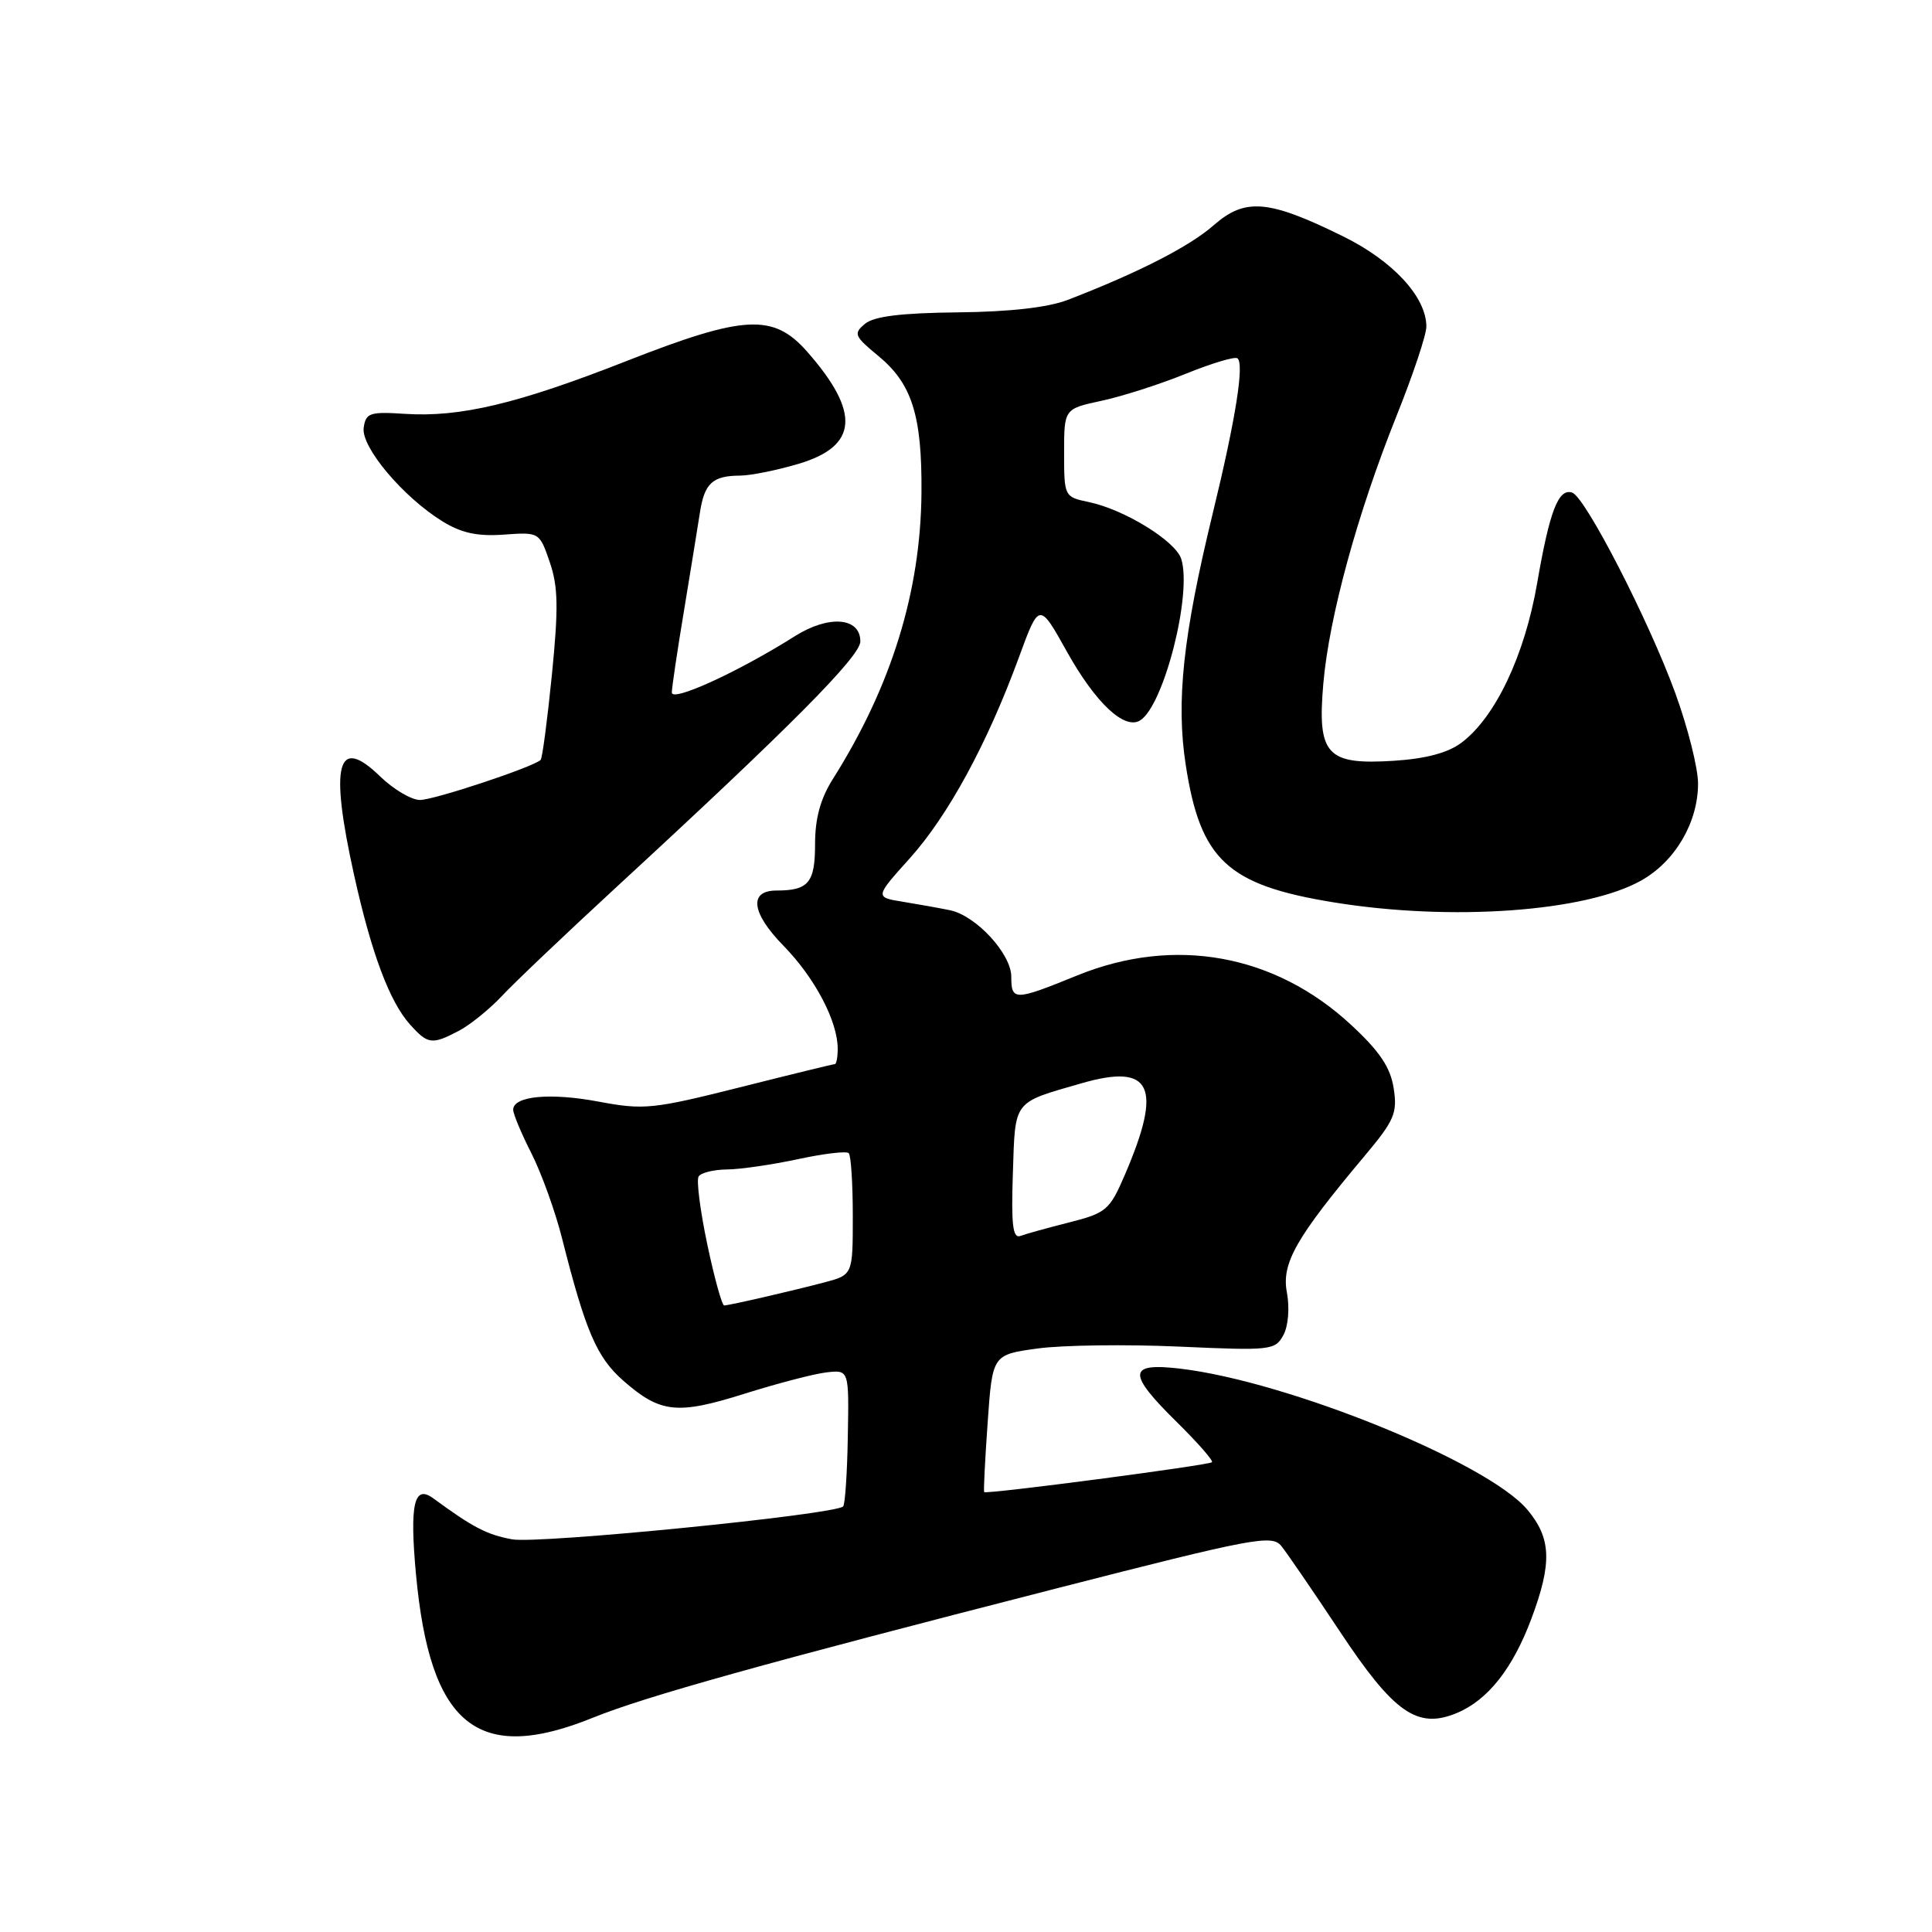 <?xml version="1.0" encoding="UTF-8" standalone="no"?>
<!DOCTYPE svg PUBLIC "-//W3C//DTD SVG 1.1//EN" "http://www.w3.org/Graphics/SVG/1.1/DTD/svg11.dtd" >
<svg xmlns="http://www.w3.org/2000/svg" xmlns:xlink="http://www.w3.org/1999/xlink" version="1.1" viewBox="0 0 256 256">
 <g >
 <path fill="currentColor"
d=" M 78.58 227.60 C 85.58 224.77 101.20 220.41 139.96 210.48 C 166.10 203.78 168.53 203.32 169.77 204.84 C 170.51 205.75 173.98 210.82 177.48 216.09 C 184.69 226.98 187.80 229.16 193.02 226.99 C 197.13 225.29 200.44 221.11 202.92 214.48 C 205.68 207.10 205.56 203.82 202.37 200.03 C 197.10 193.77 170.67 183.04 156.36 181.35 C 149.41 180.54 149.34 181.94 155.98 188.48 C 158.71 191.17 160.79 193.54 160.59 193.75 C 160.18 194.16 130.68 198.03 130.41 197.71 C 130.31 197.59 130.52 193.45 130.87 188.50 C 131.50 179.50 131.50 179.50 137.50 178.68 C 140.80 178.23 149.22 178.12 156.21 178.43 C 168.41 178.98 168.97 178.92 170.06 176.90 C 170.71 175.68 170.90 173.29 170.52 171.26 C 169.79 167.39 171.71 164.02 180.79 153.20 C 184.77 148.46 185.18 147.50 184.67 144.20 C 184.24 141.43 182.82 139.32 179.06 135.83 C 168.93 126.42 155.63 124.01 142.74 129.25 C 134.44 132.63 134.00 132.64 134.00 129.42 C 134.00 126.39 129.34 121.33 125.88 120.61 C 124.57 120.34 121.79 119.84 119.71 119.50 C 115.91 118.89 115.91 118.89 120.55 113.73 C 125.64 108.07 130.83 98.51 135.00 87.13 C 137.70 79.76 137.70 79.76 141.40 86.40 C 145.19 93.17 149.00 96.74 151.07 95.46 C 154.21 93.52 157.99 78.68 156.52 74.06 C 155.76 71.68 148.97 67.50 144.25 66.52 C 141.03 65.85 141.00 65.78 141.00 60.00 C 141.00 54.17 141.00 54.17 145.99 53.10 C 148.73 52.51 153.74 50.90 157.11 49.53 C 160.49 48.16 163.57 47.23 163.95 47.47 C 164.92 48.07 163.74 55.52 160.70 68.00 C 156.76 84.20 155.82 92.93 157.11 101.32 C 159.05 113.95 162.62 117.28 176.74 119.57 C 192.31 122.10 210.16 120.82 217.51 116.65 C 222.00 114.10 225.00 108.96 225.00 103.82 C 225.00 101.78 223.64 96.37 221.97 91.80 C 218.48 82.22 210.06 65.85 208.32 65.27 C 206.50 64.67 205.33 67.70 203.68 77.28 C 202.02 86.88 198.13 95.06 193.64 98.42 C 191.85 99.76 188.91 100.54 184.67 100.81 C 175.77 101.37 174.53 100.01 175.35 90.55 C 176.12 81.72 179.86 68.06 185.02 55.18 C 187.21 49.73 189.00 44.38 189.00 43.28 C 189.00 39.36 184.59 34.58 177.97 31.32 C 168.09 26.45 165.00 26.19 160.84 29.83 C 157.64 32.65 150.82 36.14 141.50 39.73 C 138.89 40.74 133.82 41.32 126.90 41.39 C 119.41 41.47 115.81 41.91 114.61 42.91 C 113.06 44.20 113.20 44.54 116.39 47.17 C 120.84 50.84 122.18 55.06 122.10 65.27 C 122.00 78.37 118.12 90.93 110.36 103.22 C 108.71 105.84 108.00 108.43 108.00 111.87 C 108.00 116.96 107.13 118.00 102.89 118.00 C 99.18 118.00 99.56 120.97 103.82 125.32 C 107.98 129.58 111.00 135.31 111.00 138.97 C 111.00 140.09 110.83 141.00 110.62 141.00 C 110.41 141.00 104.72 142.39 97.98 144.09 C 86.52 146.97 85.30 147.09 79.37 145.98 C 72.91 144.76 68.00 145.22 68.00 147.05 C 68.00 147.61 69.09 150.22 70.43 152.85 C 71.76 155.49 73.58 160.54 74.47 164.07 C 77.59 176.41 79.07 179.85 82.58 182.94 C 87.50 187.25 89.71 187.49 98.64 184.68 C 102.96 183.32 107.85 182.04 109.50 181.85 C 112.50 181.50 112.50 181.50 112.34 190.32 C 112.26 195.17 111.98 199.35 111.72 199.61 C 110.63 200.70 71.35 204.61 67.86 203.97 C 64.53 203.36 62.67 202.40 57.39 198.52 C 54.87 196.68 54.27 199.32 55.11 208.50 C 56.96 228.67 63.27 233.80 78.58 227.60 Z  M 60.80 136.59 C 62.28 135.81 64.85 133.74 66.50 131.98 C 68.15 130.21 74.90 123.80 81.50 117.71 C 104.77 96.27 114.00 86.97 114.00 84.99 C 114.00 81.79 109.82 81.46 105.32 84.30 C 97.81 89.04 89.00 93.07 89.02 91.76 C 89.03 91.07 89.75 86.22 90.62 81.00 C 91.48 75.78 92.43 69.92 92.73 68.00 C 93.33 64.03 94.40 63.04 98.07 63.02 C 99.48 63.01 102.96 62.31 105.81 61.46 C 113.69 59.12 114.04 54.67 106.97 46.62 C 102.48 41.50 98.63 41.71 82.91 47.88 C 68.59 53.50 60.99 55.31 53.68 54.84 C 49.00 54.53 48.47 54.71 48.19 56.68 C 47.83 59.23 53.39 65.84 58.61 69.07 C 61.14 70.63 63.25 71.09 66.75 70.84 C 71.47 70.50 71.48 70.51 72.85 74.50 C 73.96 77.74 74.01 80.58 73.13 89.40 C 72.53 95.39 71.86 100.47 71.64 100.69 C 70.71 101.62 57.53 106.00 55.65 106.00 C 54.52 106.00 52.15 104.60 50.38 102.89 C 44.67 97.34 43.65 101.20 46.93 116.00 C 49.21 126.29 51.62 132.74 54.33 135.75 C 56.70 138.39 57.22 138.46 60.80 136.59 Z  M 93.72 164.89 C 92.78 160.43 92.26 156.38 92.57 155.89 C 92.87 155.40 94.55 154.98 96.31 154.96 C 98.06 154.95 102.30 154.33 105.71 153.60 C 109.13 152.86 112.17 152.50 112.46 152.80 C 112.76 153.09 113.00 156.84 113.00 161.13 C 113.00 168.92 113.00 168.92 109.25 169.92 C 104.97 171.05 96.77 172.94 95.96 172.98 C 95.67 172.99 94.66 169.35 93.72 164.89 Z  M 134.21 155.48 C 134.53 145.67 134.15 146.18 143.31 143.54 C 152.62 140.85 154.09 143.96 149.04 155.69 C 147.04 160.34 146.58 160.73 141.70 161.97 C 138.84 162.69 135.92 163.50 135.21 163.77 C 134.20 164.14 133.98 162.31 134.21 155.48 Z "/>
</g>
</svg>